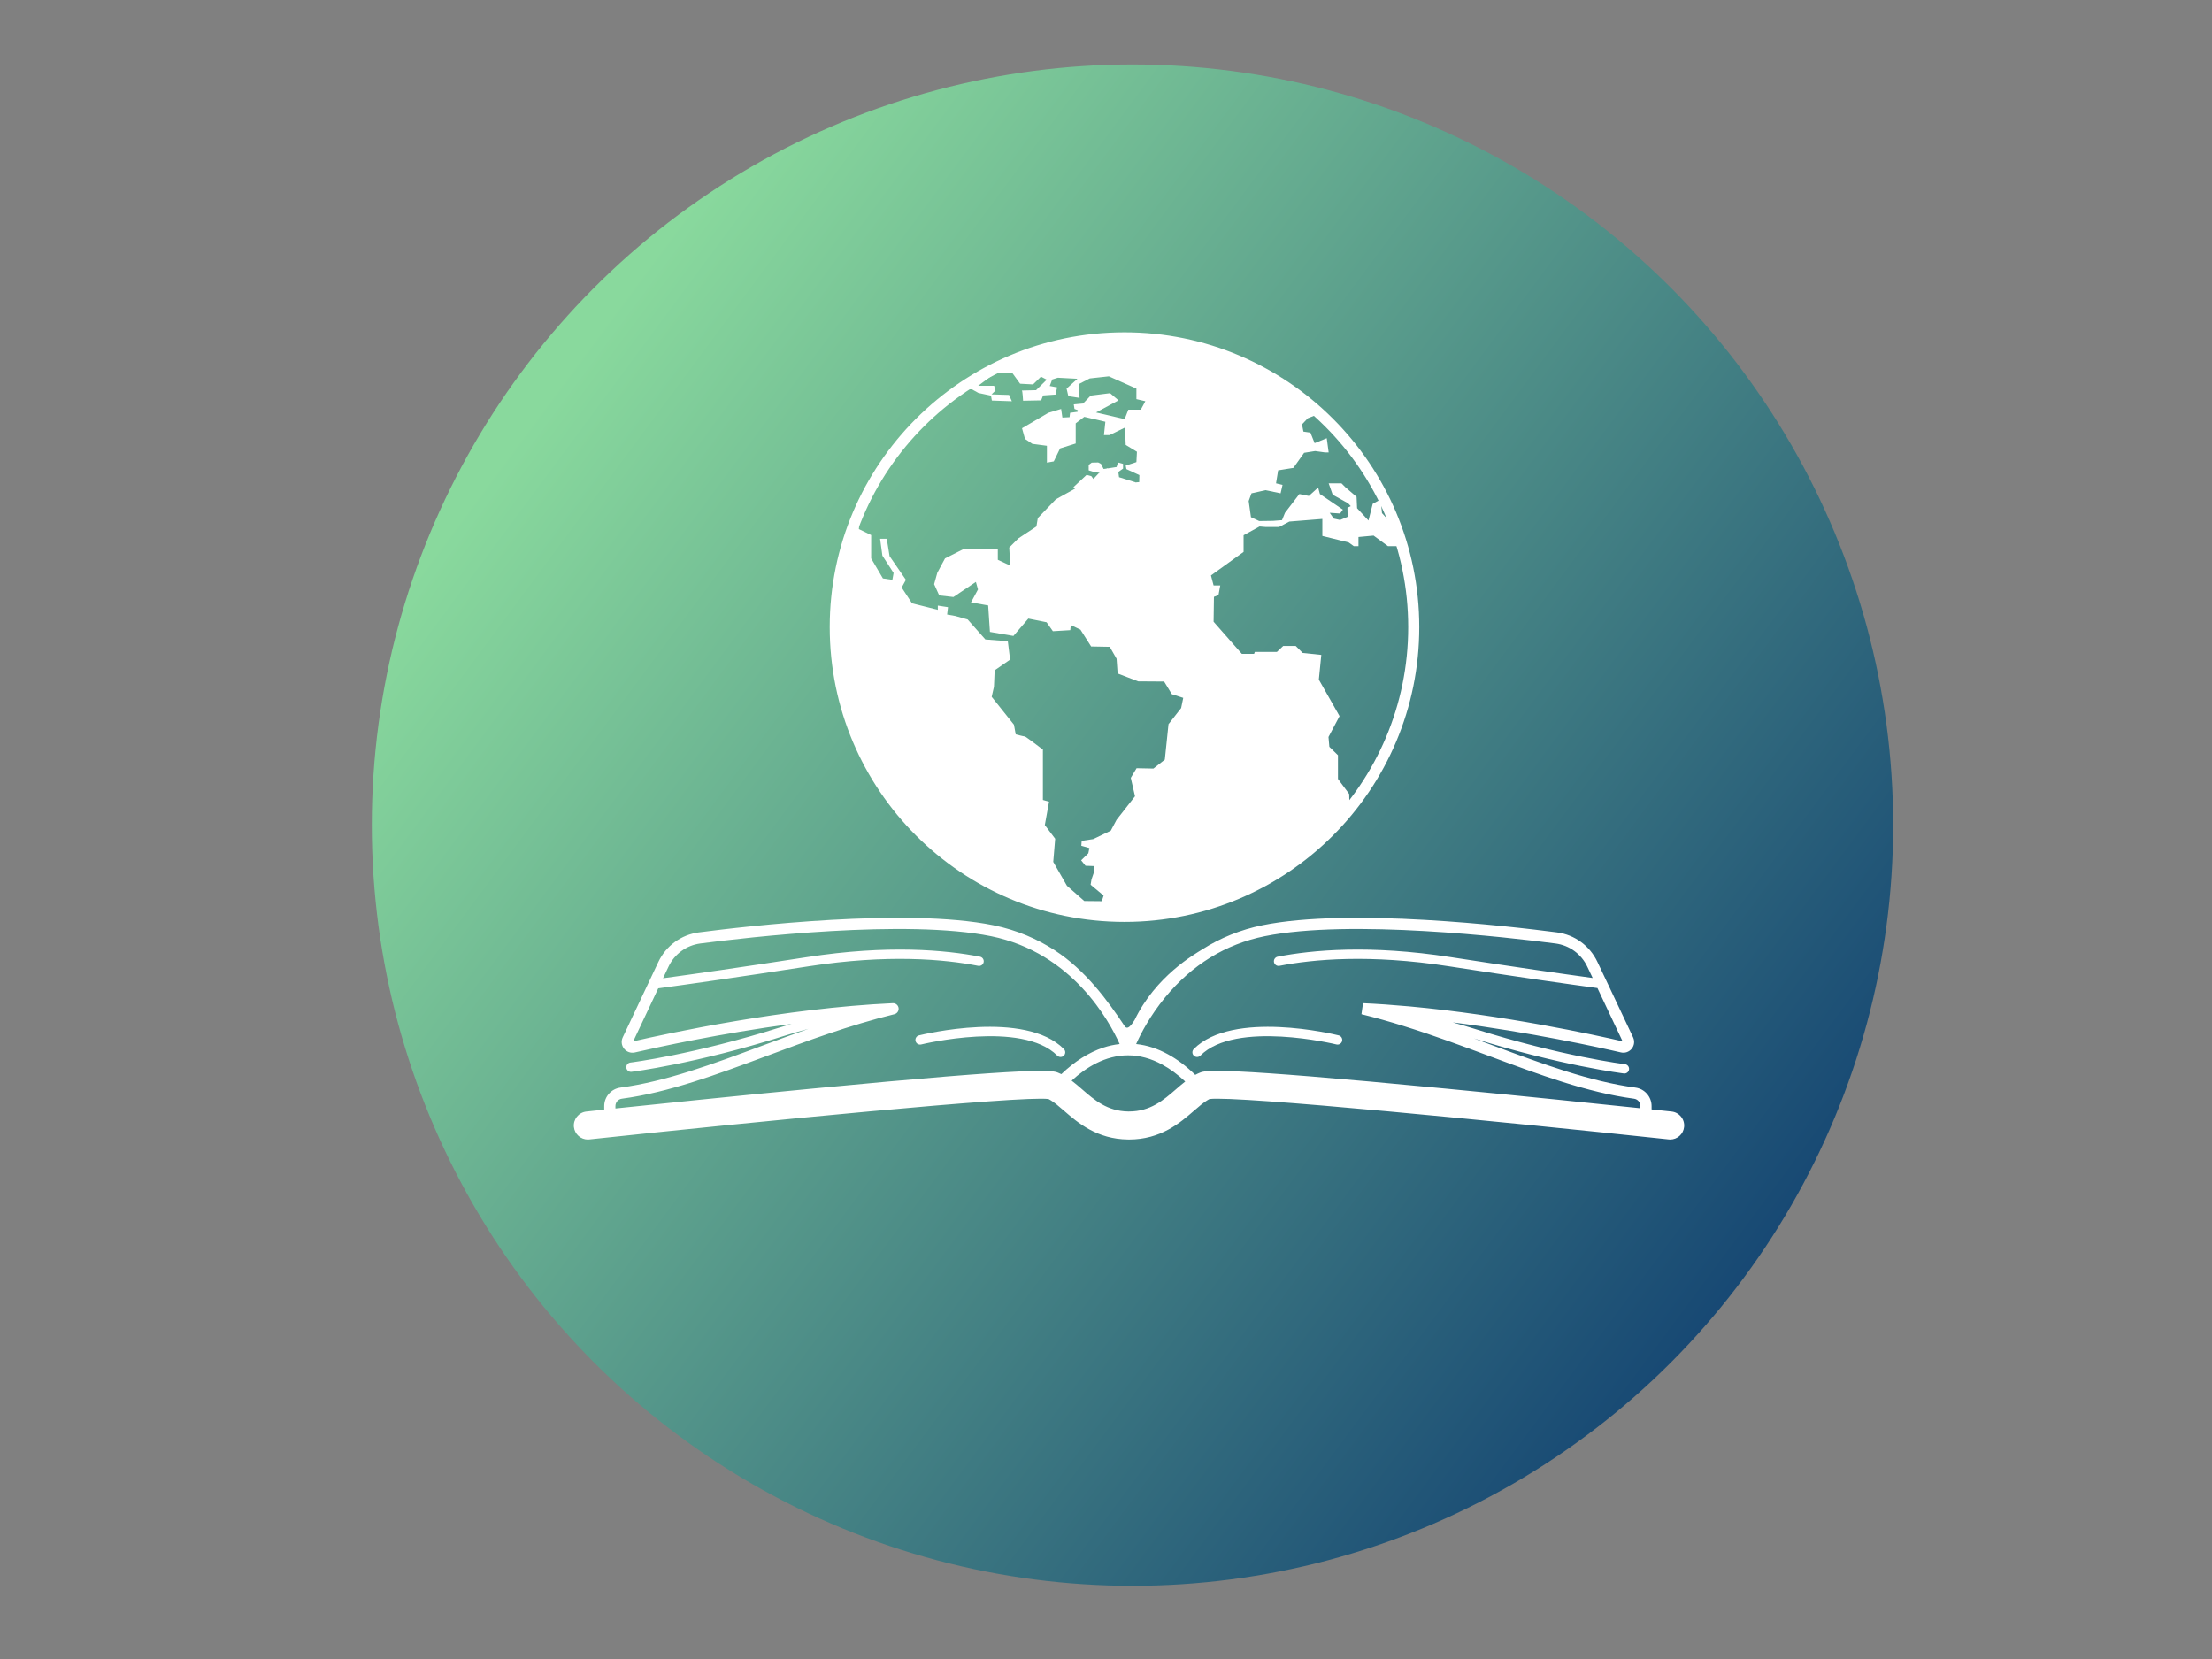 <?xml version="1.0" encoding="UTF-8" standalone="no"?>
<!DOCTYPE svg PUBLIC "-//W3C//DTD SVG 1.1//EN" "http://www.w3.org/Graphics/SVG/1.1/DTD/svg11.dtd">
<svg width="100%" height="100%" viewBox="0 0 800 600" version="1.1" xmlns="http://www.w3.org/2000/svg" xmlns:xlink="http://www.w3.org/1999/xlink" xml:space="preserve" xmlns:serif="http://www.serif.com/" style="fill-rule:evenodd;clip-rule:evenodd;stroke-linecap:round;stroke-linejoin:round;stroke-miterlimit:1.5;">
    <rect x="0" y="0" width="800" height="600" fill="#808080" stroke="none"/>
    <g transform="matrix(1,0,0,1,-1724,-2)">
        <g id="ArtBoard3" transform="matrix(1,0,0,1,24,2)">
            <rect x="1700" y="0" width="800" height="600" style="fill:none;"/>
            <g transform="matrix(0.931,0,0,0.931,971.008,-32.507)">
                <circle cx="1222.95" cy="355.457" r="295.5" style="fill:url(#_Linear1);"/>
            </g>
            <g transform="matrix(1,0,0,1,1732,-17.333)">
                <g transform="matrix(1.858,0,0,1.858,-276.012,-274.668)">
                    <path d="M252.372,371.025C261.478,369.81 270.735,366.365 280.536,362.719C288.442,359.778 296.618,356.736 305.421,354.576C305.966,354.442 306.32,353.918 306.24,353.363C306.162,352.825 305.701,352.429 305.162,352.429C305.146,352.429 305.129,352.429 305.112,352.43C284.076,353.384 261.332,358.305 254.591,359.857C255.711,357.476 257.657,353.352 259.459,349.539C265.155,348.771 274.772,347.412 288.735,345.25C304.165,342.855 315.197,343.881 321.733,345.159C322.228,345.255 322.704,344.935 322.8,344.444C322.896,343.95 322.576,343.474 322.081,343.377C315.399,342.067 304.146,341.023 288.456,343.455C275.429,345.472 266.183,346.787 260.389,347.577C260.76,346.792 261.118,346.035 261.452,345.333C262.622,342.855 264.942,341.163 267.656,340.807C276.741,339.622 307.67,336.021 324.245,339.389C340.096,342.61 347.3,355.989 349.27,360.385C348.205,360.503 347.145,360.733 346.093,361.078C343.281,362.008 340.528,363.744 337.923,366.244C337.712,366.14 337.501,366.048 337.295,365.965C336.159,365.507 334.264,364.751 289.308,369.075C274.118,370.53 259.03,372.098 251.124,372.923L251.124,372.452C251.124,371.724 251.649,371.124 252.372,371.025ZM351.09,373.508L350.911,373.508C346.867,373.444 344.376,371.292 341.976,369.208C341.284,368.607 340.611,368.026 339.924,367.509C342.727,364.93 346.487,362.581 350.879,362.581L350.911,362.581C353.146,362.585 355.381,363.189 357.557,364.381C359.072,365.2 360.57,366.309 362.036,367.683C361.427,368.154 360.831,368.677 360.213,369.208C357.771,371.323 355.248,373.508 351.09,373.508ZM377.512,339.389C394.083,336.02 425.018,339.622 434.104,340.807C436.817,341.159 439.137,342.853 440.31,345.341C440.633,346.019 440.981,346.754 441.346,347.525C435.531,346.729 426.405,345.429 413.66,343.455C397.97,341.023 386.717,342.067 380.034,343.377C379.54,343.474 379.22,343.95 379.315,344.444C379.412,344.935 379.888,345.255 380.383,345.159C386.918,343.881 397.951,342.855 413.381,345.25C427.039,347.365 436.538,348.711 442.277,349.488L442.505,349.971C444.24,353.639 446.086,357.543 447.168,359.854C441.861,358.631 424.032,354.733 405.682,353.055C402.417,352.758 399.462,352.554 396.646,352.43L396.339,354.576C399.054,355.243 401.863,356.031 404.692,356.922C410.417,358.704 415.914,360.748 421.229,362.725C431.028,366.368 440.284,369.81 449.39,371.025C450.112,371.122 450.637,371.722 450.637,372.452L450.637,372.881C442.623,372.039 427.801,370.505 412.877,369.075C367.921,364.751 366.021,365.507 364.902,365.956C364.587,366.08 364.28,366.227 363.982,366.387C362.26,364.701 360.474,363.354 358.656,362.37C357.671,361.829 356.673,361.399 355.67,361.069C354.616,360.724 353.551,360.497 352.484,360.383C352.519,360.308 352.554,360.229 352.593,360.146C353.378,358.399 355.143,354.929 358.13,351.291C363.366,344.94 369.888,340.937 377.512,339.389ZM456.725,373.521C456.668,373.518 455.253,373.366 452.815,373.109L452.815,372.452C452.815,370.645 451.466,369.104 449.677,368.866C440.814,367.683 431.671,364.282 421.989,360.683C420.744,360.22 419.488,359.753 418.223,359.287C435.24,364.616 447.295,366.098 447.413,366.111C447.45,366.116 447.487,366.121 447.523,366.121C447.977,366.121 448.371,365.782 448.426,365.319C448.485,364.82 448.128,364.367 447.629,364.308C447.51,364.294 435.433,362.805 418.391,357.433C416.959,356.982 415.535,356.564 414.12,356.172C429.233,358.085 442.6,361.033 446.851,362.017C447.637,362.198 448.441,361.922 448.948,361.294C449.457,360.665 449.559,359.819 449.216,359.088C448.145,356.799 446.252,352.796 444.475,349.039L444.236,348.535C444.027,348.091 443.82,347.652 443.619,347.236C443.146,346.232 442.691,345.272 442.278,344.407C440.789,341.248 437.839,339.095 434.386,338.646C425.215,337.45 393.979,333.816 377.078,337.253C372.814,338.118 368.882,339.709 365.299,341.992C363.863,342.907 356.271,347.157 352.152,355.766C352.164,355.622 350.983,358.003 350.263,356.919C346.974,351.964 342.603,345.977 336.588,342.099C333.304,339.982 329.356,338.204 324.679,337.253C307.772,333.817 276.543,337.451 267.374,338.646C263.92,339.1 260.97,341.251 259.482,344.401C257.303,348.998 254.076,355.83 252.547,359.083C252.201,359.813 252.301,360.658 252.806,361.287C253.311,361.919 254.115,362.2 254.909,362.02C259.354,360.993 271.464,358.339 285.415,356.463C284.706,356.674 283.996,356.885 283.282,357.109C266.238,362.485 254.16,363.971 254.04,363.985C253.542,364.045 253.186,364.497 253.245,364.996C253.301,365.458 253.693,365.797 254.147,365.797C254.184,365.797 254.22,365.795 254.257,365.791C254.378,365.776 266.609,364.274 283.829,358.845C285.467,358.328 287.093,357.856 288.706,357.419C285.682,358.487 282.707,359.587 279.776,360.678C270.094,364.279 260.946,367.683 252.081,368.866C250.293,369.109 248.945,370.65 248.945,372.452L248.945,373.152C246.77,373.384 245.516,373.518 245.464,373.521C243.962,373.687 242.881,375.033 243.042,376.531C243.193,377.928 244.375,378.968 245.753,378.968C245.849,378.968 245.945,378.958 246.042,378.949C278.036,375.523 330.274,370.394 335.422,371.09C335.532,371.145 335.651,371.209 335.784,371.287C336.563,371.74 337.456,372.51 338.399,373.329C341.115,375.684 344.829,378.903 350.911,378.963C350.971,378.968 351.03,378.968 351.09,378.968C357.286,378.968 361.047,375.706 363.785,373.329C364.729,372.51 365.622,371.74 366.428,371.273C366.542,371.2 366.652,371.145 366.762,371.09C371.9,370.39 424.144,375.523 456.143,378.949C456.239,378.958 456.34,378.968 456.436,378.968C457.814,378.968 458.996,377.928 459.143,376.531C459.308,375.033 458.222,373.687 456.725,373.521Z" style="fill:white;fill-rule:nonzero;"/>
                </g>
                <g transform="matrix(1.858,0,0,1.858,-276.012,-274.668)">
                    <path d="M364.342,362.903C364.575,362.903 364.81,362.813 364.986,362.635C371.87,355.713 391.275,360.415 391.471,360.463C391.956,360.584 392.451,360.286 392.572,359.799C392.692,359.312 392.396,358.818 391.908,358.698C391.069,358.49 371.304,353.702 363.697,361.353C363.343,361.709 363.345,362.284 363.701,362.639C363.878,362.814 364.11,362.903 364.342,362.903Z" style="fill:white;fill-rule:nonzero;"/>
                </g>
                <g transform="matrix(1.858,0,0,1.858,-276.012,-274.668)">
                    <path d="M310.646,360.463C310.841,360.415 330.246,355.713 337.129,362.635C337.307,362.813 337.54,362.903 337.773,362.903C338.006,362.903 338.237,362.814 338.415,362.639C338.771,362.284 338.772,361.709 338.418,361.353C330.813,353.702 311.046,358.49 310.208,358.698C309.721,358.818 309.424,359.312 309.544,359.799C309.665,360.286 310.159,360.584 310.646,360.463Z" style="fill:white;fill-rule:nonzero;"/>
                </g>
            </g>
            <g transform="matrix(1,0,0,1,1721.33,-26.667)">
                <g transform="matrix(0.551,0,0,0.551,170.46,41.86)">
                    <path d="M390.289,194.125C439.455,194.125 485.026,213.04 518.649,243.668L510.327,246.949L506.527,250.979L507.447,255.7L512.052,256.394L514.818,263.3L522.763,260.075L524.029,269.405L521.728,269.405L515.163,268.481L507.912,269.635L500.887,279.536L490.87,281.147L489.485,289.668L493.746,290.707L492.481,296.233L482.579,294.159L473.368,296.233L471.523,301.299L473.019,311.89L478.434,314.425L487.415,314.31L493.4,313.85L495.36,309.015L504.802,296.693L511.018,297.959L517.123,292.433L518.273,296.693L533.356,306.94L531.515,309.474L524.719,309.015L527.369,312.815L531.515,313.735L536.465,311.66L536.351,305.674L538.54,304.639L536.811,302.794L526.679,297.153L524.029,289.668L532.435,289.668L535.085,292.318L542.34,298.534L542.685,306.019L550.167,314.08L552.932,303.14L558.112,300.264L559.033,309.245L564.102,314.77L566.173,314.77C568.248,320.066 570.203,325.481 571.814,330.892L562.948,330.892L553.507,323.981L543.605,324.902L543.605,330.892L540.496,330.892L537.155,328.472L519.883,324.212L519.883,313.045L498.236,314.77L491.445,318.341L482.81,318.341L478.664,317.995L468.184,323.751L468.184,334.692L446.766,350.119L448.496,356.684L452.871,356.684L451.717,363.016L448.726,364.17L448.496,380.517L467.033,401.594L475.094,401.594L475.554,400.324L490.061,400.324L494.206,396.409L502.382,396.409L506.987,401.014L519.193,402.284L517.583,418.517L531.17,442.469L523.914,456.17L524.489,462.62L530.134,468.146L530.134,483.692L537.501,493.594L537.76,504.158C502.986,547.338 450.569,574.341 390.808,574.341C292.703,574.341 210.951,499.465 201.161,403.894C201.046,402.398 200.931,400.899 200.815,399.404L200.815,399.289C200.355,394.453 200.24,389.502 200.24,384.432L200.24,381.097L200.355,378.332L200.47,375.567L200.47,373.956C200.585,372.691 200.585,371.537 200.7,370.386L200.815,369.466C202.43,348.279 207.611,328.127 215.671,309.359L215.671,319.721L223.732,323.637L223.732,338.953L231.444,352.079L237.664,352.999L238.469,348.509L231.099,337.108L229.603,326.056L233.978,326.056L235.819,337.453L246.53,352.999L243.765,358.065L250.56,368.431L267.487,372.691L267.487,369.926L274.163,370.961L273.588,375.797L278.884,376.721L287.06,379.022L298.69,392.148L313.427,393.303L314.927,405.39L304.791,412.415L304.331,423.241L302.836,429.802L317.458,448.109L318.612,454.444C318.612,454.444 323.908,455.825 324.598,455.825C325.173,455.825 336.459,464.461 336.459,464.461L336.459,497.509L340.489,498.659L337.725,513.975L344.52,522.957L343.251,538.153L352.231,553.814L363.632,563.831L375.148,563.946L376.298,560.261L367.777,553.125L368.353,549.67L369.848,545.294L370.197,540.918L364.438,540.688L361.558,537.118L366.282,532.512L366.972,529.057L361.677,527.561L361.907,524.337L369.503,523.186L381.019,517.656L384.819,510.52L396.91,495.089L394.145,482.998L397.945,476.667L409.001,476.896L416.482,471.026L418.902,447.764L427.193,437.173L428.574,430.492L421.089,428.076L416.022,419.786L398.981,419.671L385.51,414.49L384.819,404.814L380.329,396.984L368.123,396.754L361.097,385.702L354.766,382.707L354.421,386.047L343.021,386.738L338.875,380.863L326.899,378.447L317.112,389.848L301.686,387.198L300.531,369.811L289.249,367.851L293.855,359.33L292.47,354.38L277.733,364.285L268.407,363.246L265.067,355.879L267.142,348.393L272.208,338.953L284.068,332.963L306.866,332.963L306.866,339.873L315.042,343.673L314.352,331.812L320.338,325.826L332.199,317.995L333.119,312.47L344.98,300.148L357.646,293.123L356.492,292.203L365.128,284.142L368.238,284.947L369.618,286.792L372.958,283.221L373.764,282.762L370.197,282.302L366.512,281.147L366.512,277.577L368.468,276.081L372.728,275.966L374.573,276.887L376.298,280.227L378.369,279.997L378.369,279.652L378.948,279.882L384.819,278.961L385.74,275.966L389.08,276.887L389.08,279.997L385.97,282.186L386.43,285.638L397.141,288.977L397.141,289.093L399.671,288.863L399.786,284.257L391.266,280.342L390.805,278.041L397.831,275.736L398.176,268.941L390.805,264.451L390.345,253.054L380.214,258.004L376.528,258.004L377.449,249.253L363.632,246.028L357.991,250.289L357.991,263.53L347.741,266.755L343.596,275.276L339.105,276.081L339.105,265.03L329.549,263.76L324.713,260.535L322.753,253.514L340.025,243.382L348.431,240.847L349.24,246.488L353.961,246.258L354.306,243.382L359.257,242.688L359.372,241.653L357.186,240.847L356.722,237.852L362.827,237.277L366.512,233.477L366.627,233.247L366.742,233.247L367.777,232.097L380.559,230.486L386.085,235.207L371.348,243.148L390.115,247.524L392.535,241.308L400.711,241.308L403.701,235.782L397.831,234.397L397.831,227.491L379.753,219.431L367.202,220.811L360.062,224.496L360.522,233.592L353.156,232.442L352.001,227.491L359.142,221.041L346.245,220.35L342.56,221.501L340.95,225.762L345.785,226.686L344.75,231.406L336.574,231.981L335.305,235.207L323.448,235.437C323.448,235.437 323.102,228.757 322.643,228.757C322.178,228.757 331.969,228.526 331.969,228.526L338.99,221.616L335.189,219.661L330.009,224.726L321.488,224.266L316.307,217.126L305.367,217.126L293.97,225.646L304.446,225.646L305.367,228.757L302.721,231.291L314.233,231.637L316.077,235.782L302.951,235.322L302.375,232.097L294.2,230.367L289.824,227.951L282.799,227.951C313.197,207.109 350.565,194.125 390.289,194.125Z" style="fill:white;"/>
                </g>
                <g transform="matrix(1.238,0,0,1.238,-14.819,17.946)">
                    <circle cx="323.245" cy="190.245" r="84.5" style="fill:none;stroke:white;stroke-width:3.23px;"/>
                </g>
            </g>
        </g>
    </g>
    <defs>
        <linearGradient id="_Linear1" x1="0" y1="0" x2="1" y2="0" gradientUnits="userSpaceOnUse" gradientTransform="matrix(462.054,342.78,-342.78,462.054,989.777,203.946)"><stop offset="0" style="stop-color:rgb(137,217,157);stop-opacity:1"/><stop offset="1" style="stop-color:rgb(22,71,115);stop-opacity:1"/></linearGradient>
    </defs>
</svg>
